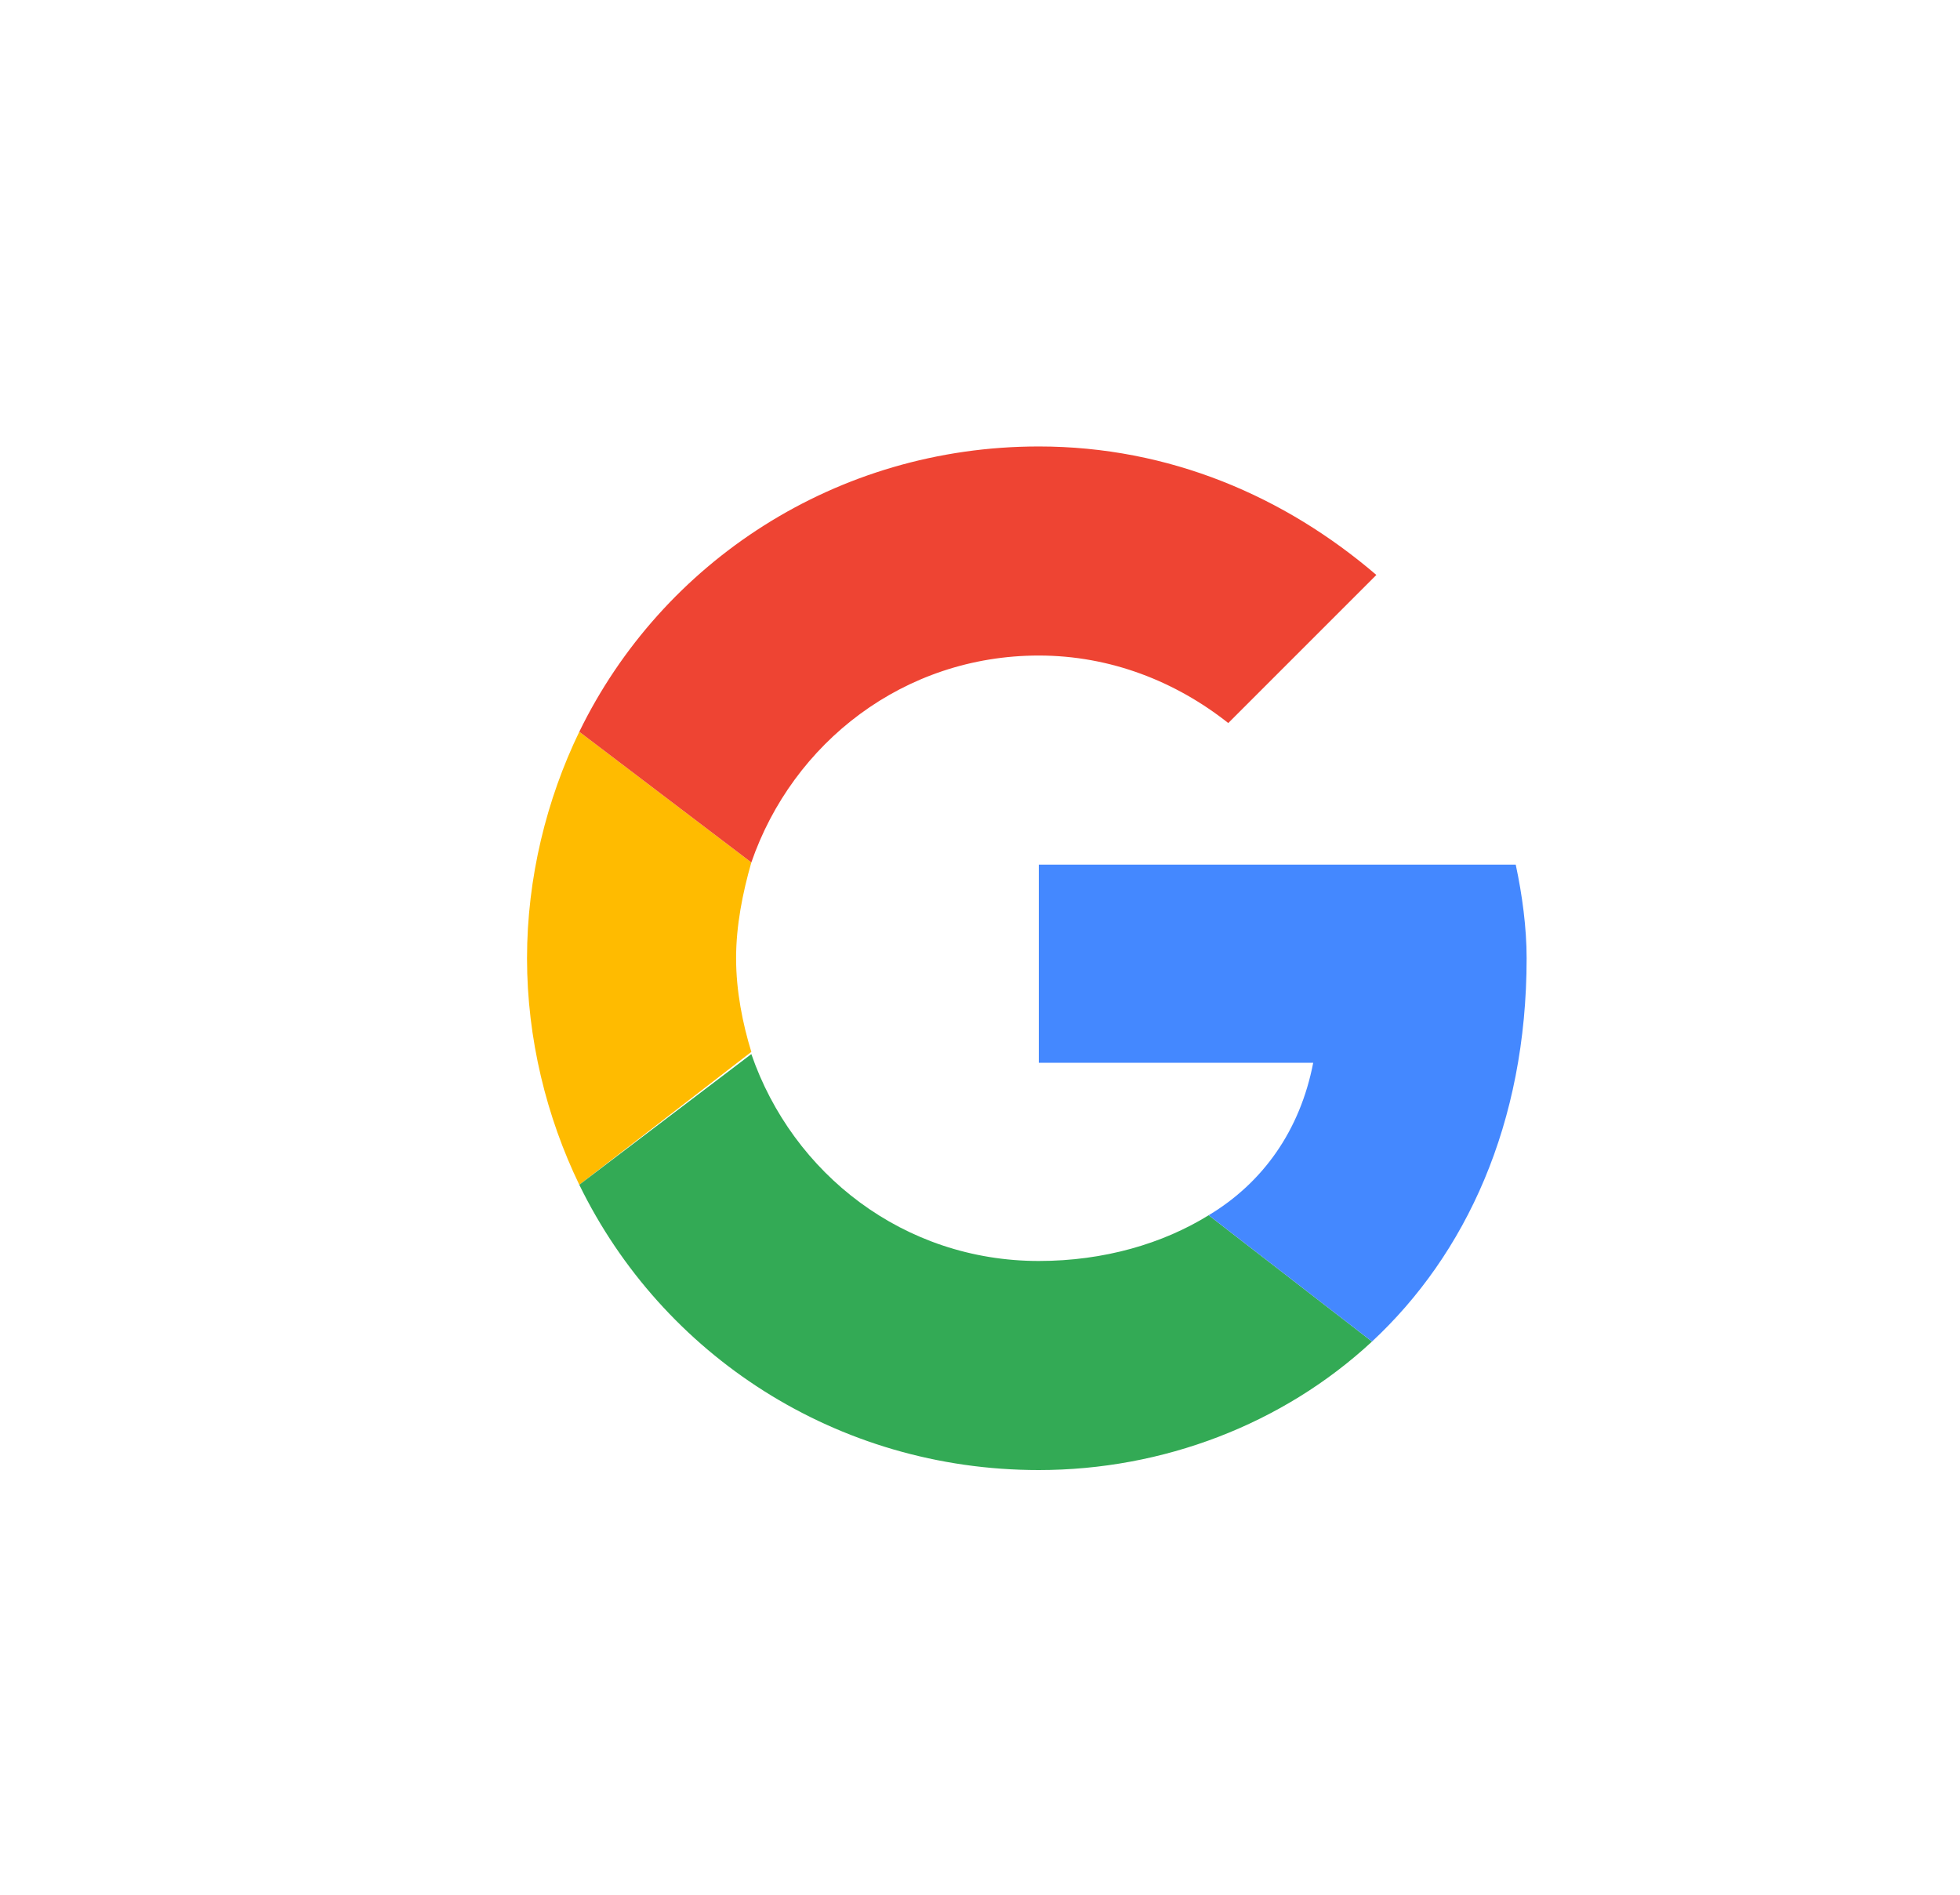 <svg xmlns="http://www.w3.org/2000/svg" viewBox="-24 -20 90 87">
    <path fill="#fb0" d="m9.8 24c0-1.5.3-3 .7-4.4l-7.9-6C1.1 16.7.2 20.3.2 24s.9 7.3 2.4 10.4l7.9-6.1c-.4-1.3-.7-2.8-.7-4.3"></path>
    <path fill="#e43" d="m23.7 10.1c3.3 0 6.3 1.2 8.7 3.1l6.8-6.8C35 2.8 29.7.5 23.7.5 14.4.5 6.4 5.8 2.6 13.6l7.9 6c1.9-5.5 7-9.5 13.2-9.5"></path>
    <path fill="#3a5" d="M23.7 37.9c3 0 5.7-.8 7.8-2.1L39 41.6c-4.1 3.8-9.6 5.9-15.3 5.9-9.3 0-17.3-5.3-21.1-13.1l7.9-6c1.9 5.5 7 9.5 13.2 9.5"></path>
    <path fill="#48f" d="m46.1 24c0-1.4-.2-2.9-.5-4.3H23.7v9.1H36.3c-.6 3.1-2.3 5.5-4.8 7l7.5 5.8c4.3-4 7.1-10 7.1-17.6"></path>
</svg>